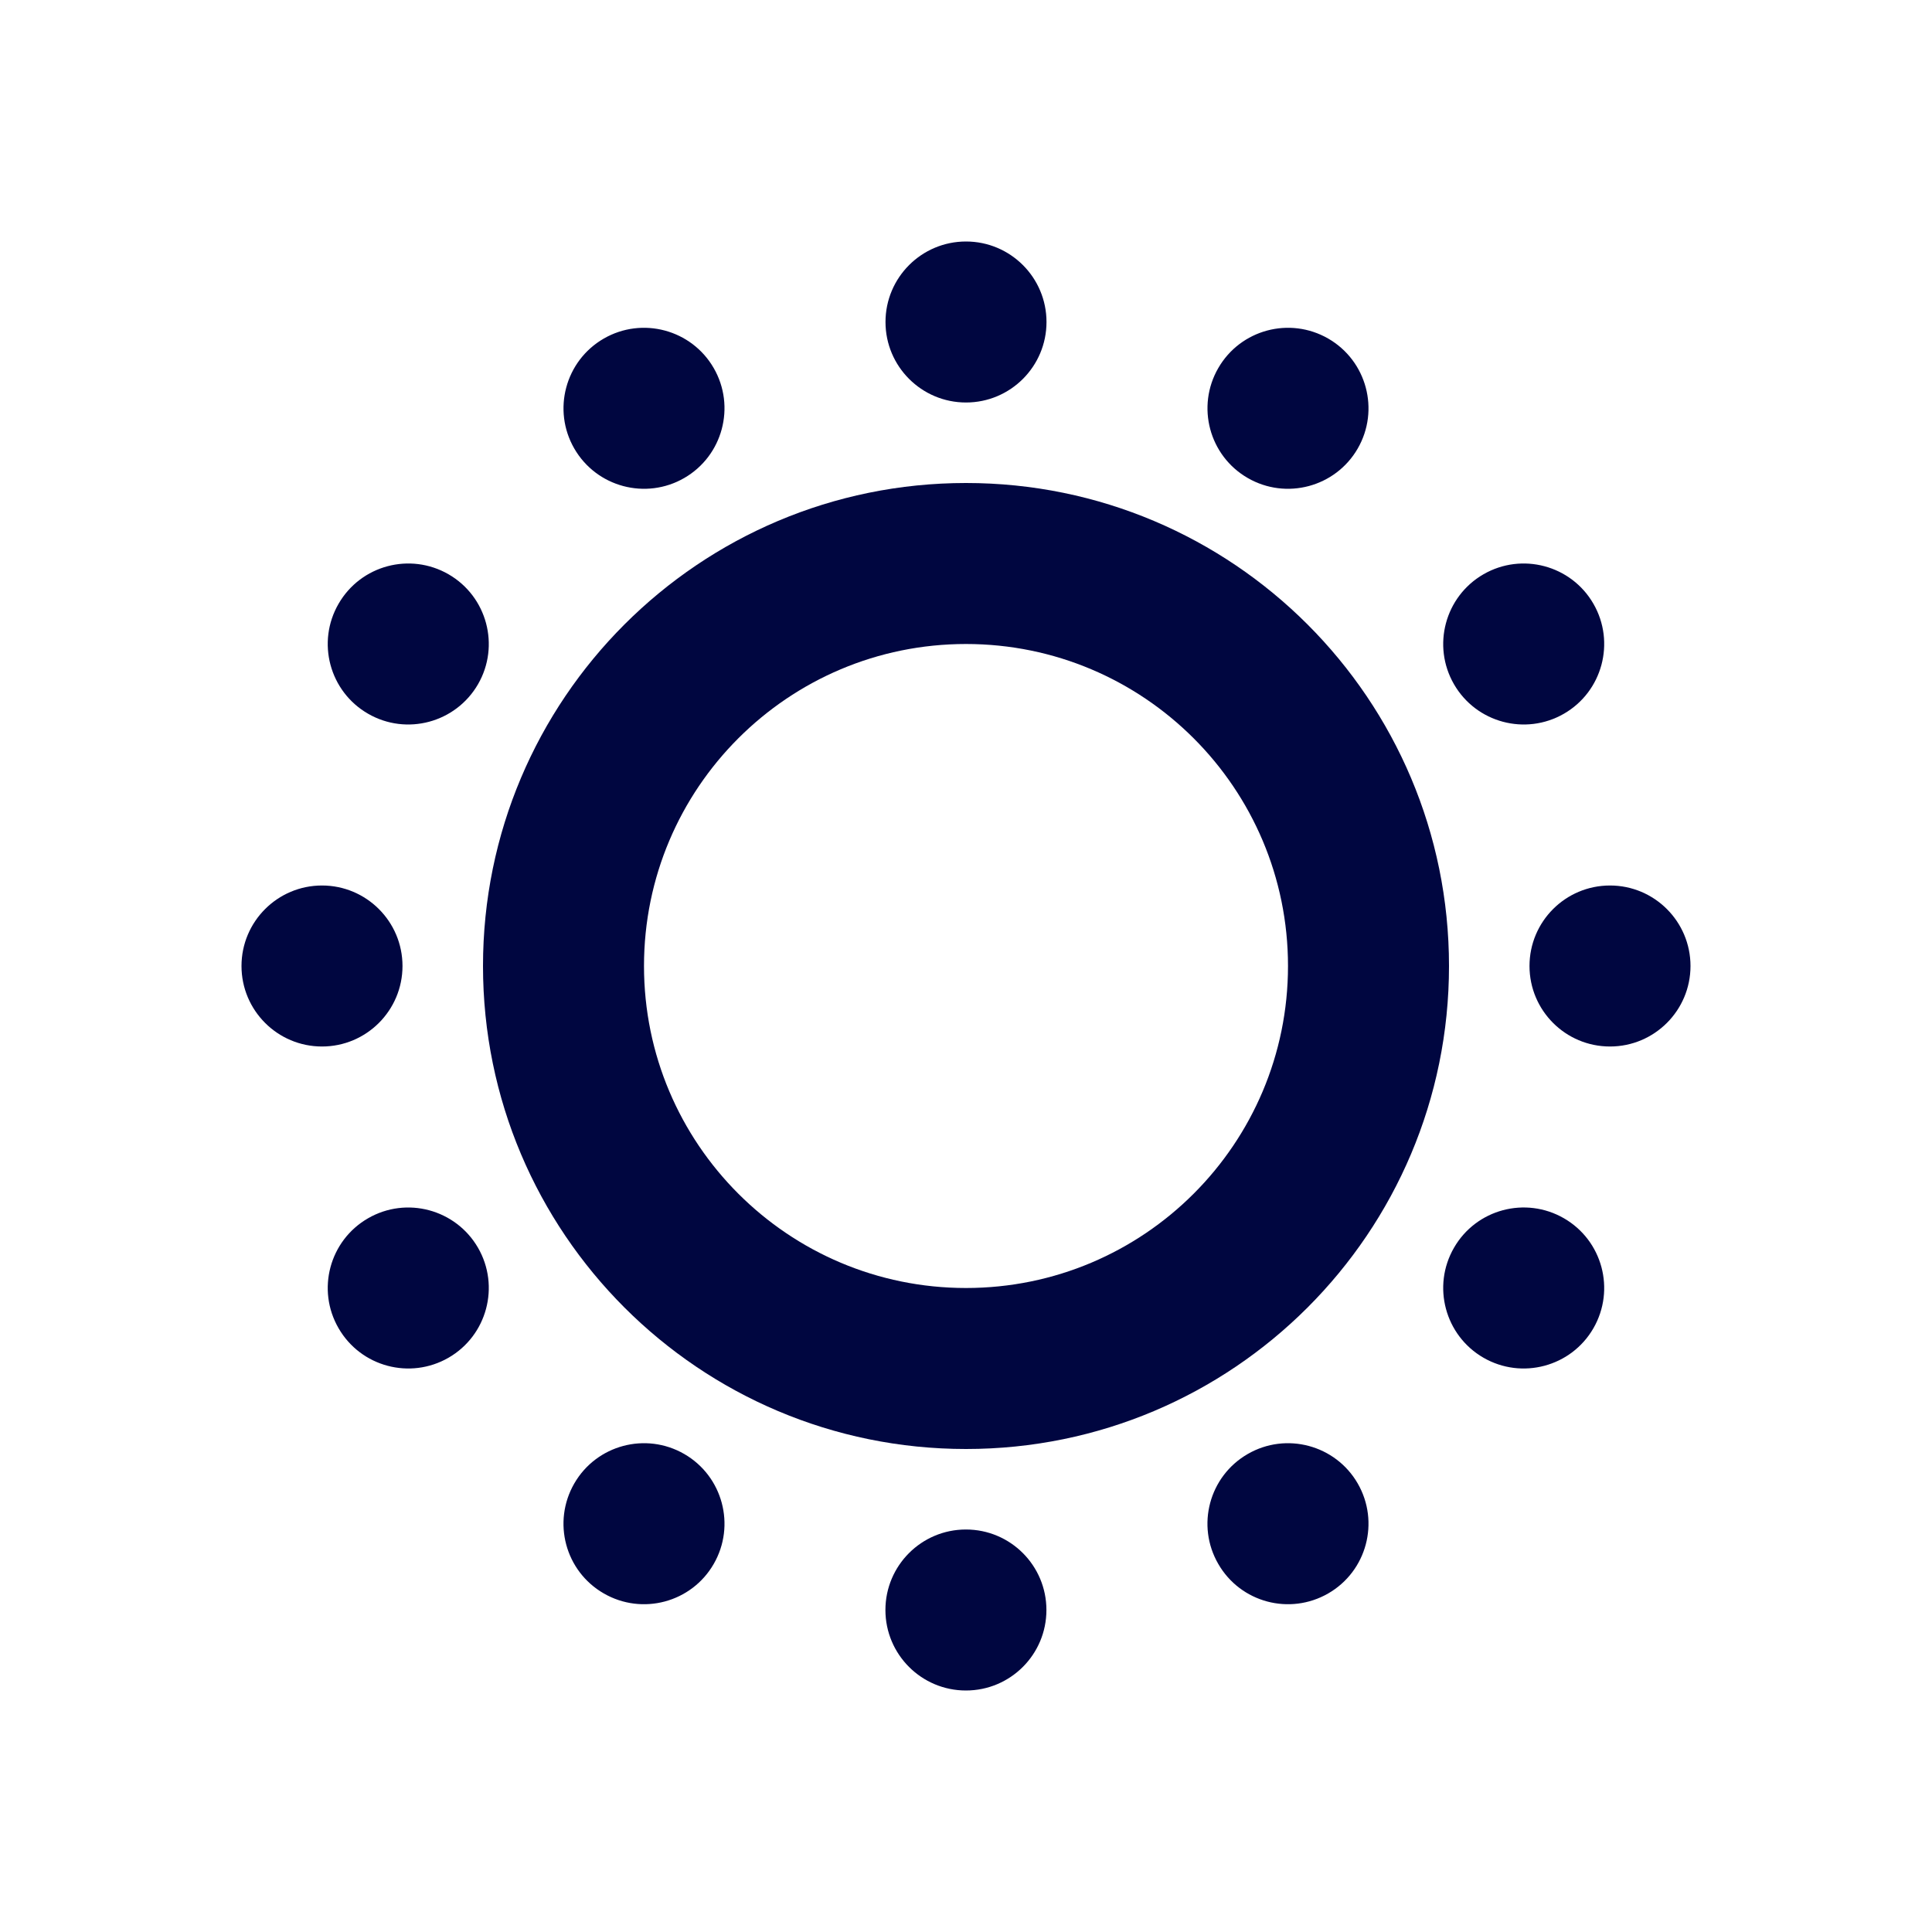 <svg width="24" height="24" viewBox="0 0 24 24" fill="none" xmlns="http://www.w3.org/2000/svg">
<path d="M13 4C13 4.552 12.552 5 12 5C11.448 5 11 4.552 11 4C11 3.448 11.448 3 12 3C12.552 3 13 3.448 13 4Z" fill="#000640"/>
<path fill-rule="evenodd" clip-rule="evenodd" d="M12 18C15.314 18 18 15.314 18 12C18 8.686 15.314 6 12 6C8.686 6 6 8.686 6 12C6 15.314 8.686 18 12 18ZM12 16C14.209 16 16 14.209 16 12C16 9.791 14.209 8 12 8C9.791 8 8 9.791 8 12C8 14.209 9.791 16 12 16Z" fill="#000640"/>
<path d="M8.5 5.938C8.978 5.662 9.142 5.05 8.866 4.572C8.59 4.094 7.978 3.93 7.5 4.206C7.022 4.482 6.858 5.094 7.134 5.572C7.41 6.05 8.022 6.214 8.5 5.938Z" fill="#000640"/>
<path d="M5.572 7.134C6.05 7.41 6.214 8.022 5.938 8.5C5.661 8.978 5.05 9.142 4.572 8.866C4.093 8.59 3.929 7.978 4.206 7.5C4.482 7.022 5.093 6.858 5.572 7.134Z" fill="#000640"/>
<path d="M5 12C5 11.448 4.552 11 4 11C3.448 11 3 11.448 3 12C3 12.552 3.448 13 4 13C4.552 13 5 12.552 5 12Z" fill="#000640"/>
<path d="M4.572 15.134C5.05 14.858 5.661 15.022 5.938 15.5C6.214 15.978 6.05 16.59 5.572 16.866C5.093 17.142 4.482 16.978 4.206 16.5C3.929 16.022 4.093 15.41 4.572 15.134Z" fill="#000640"/>
<path d="M8.5 18.062C8.021 17.786 7.41 17.95 7.134 18.428C6.858 18.907 7.021 19.518 7.5 19.794C7.978 20.07 8.59 19.907 8.866 19.428C9.142 18.95 8.978 18.338 8.5 18.062Z" fill="#000640"/>
<path d="M10.999 20C10.999 19.448 11.447 19 11.999 19C12.552 19 12.999 19.448 12.999 20C12.999 20.552 12.552 21 11.999 21C11.447 21 10.999 20.552 10.999 20Z" fill="#000640"/>
<path d="M15.5 18.062C15.021 18.338 14.857 18.95 15.134 19.428C15.41 19.907 16.021 20.07 16.5 19.794C16.978 19.518 17.142 18.907 16.866 18.428C16.59 17.95 15.978 17.786 15.5 18.062Z" fill="#000640"/>
<path d="M18.428 16.866C17.95 16.59 17.786 15.978 18.062 15.5C18.338 15.021 18.95 14.858 19.428 15.134C19.906 15.41 20.07 16.021 19.794 16.5C19.518 16.978 18.906 17.142 18.428 16.866Z" fill="#000640"/>
<path d="M19 12C19 12.552 19.447 13 20 13C20.552 13 21 12.552 21 12C21 11.448 20.552 11 20 11C19.447 11 19 11.448 19 12Z" fill="#000640"/>
<path d="M19.428 8.866C18.95 9.142 18.338 8.978 18.062 8.5C17.786 8.022 17.95 7.41 18.428 7.134C18.906 6.858 19.518 7.022 19.794 7.5C20.07 7.978 19.906 8.59 19.428 8.866Z" fill="#000640"/>
<path d="M15.5 5.938C15.978 6.214 16.59 6.05 16.866 5.572C17.142 5.094 16.978 4.482 16.5 4.206C16.021 3.93 15.41 4.094 15.134 4.572C14.858 5.05 15.021 5.662 15.5 5.938Z" fill="#000640"/>
</svg>
